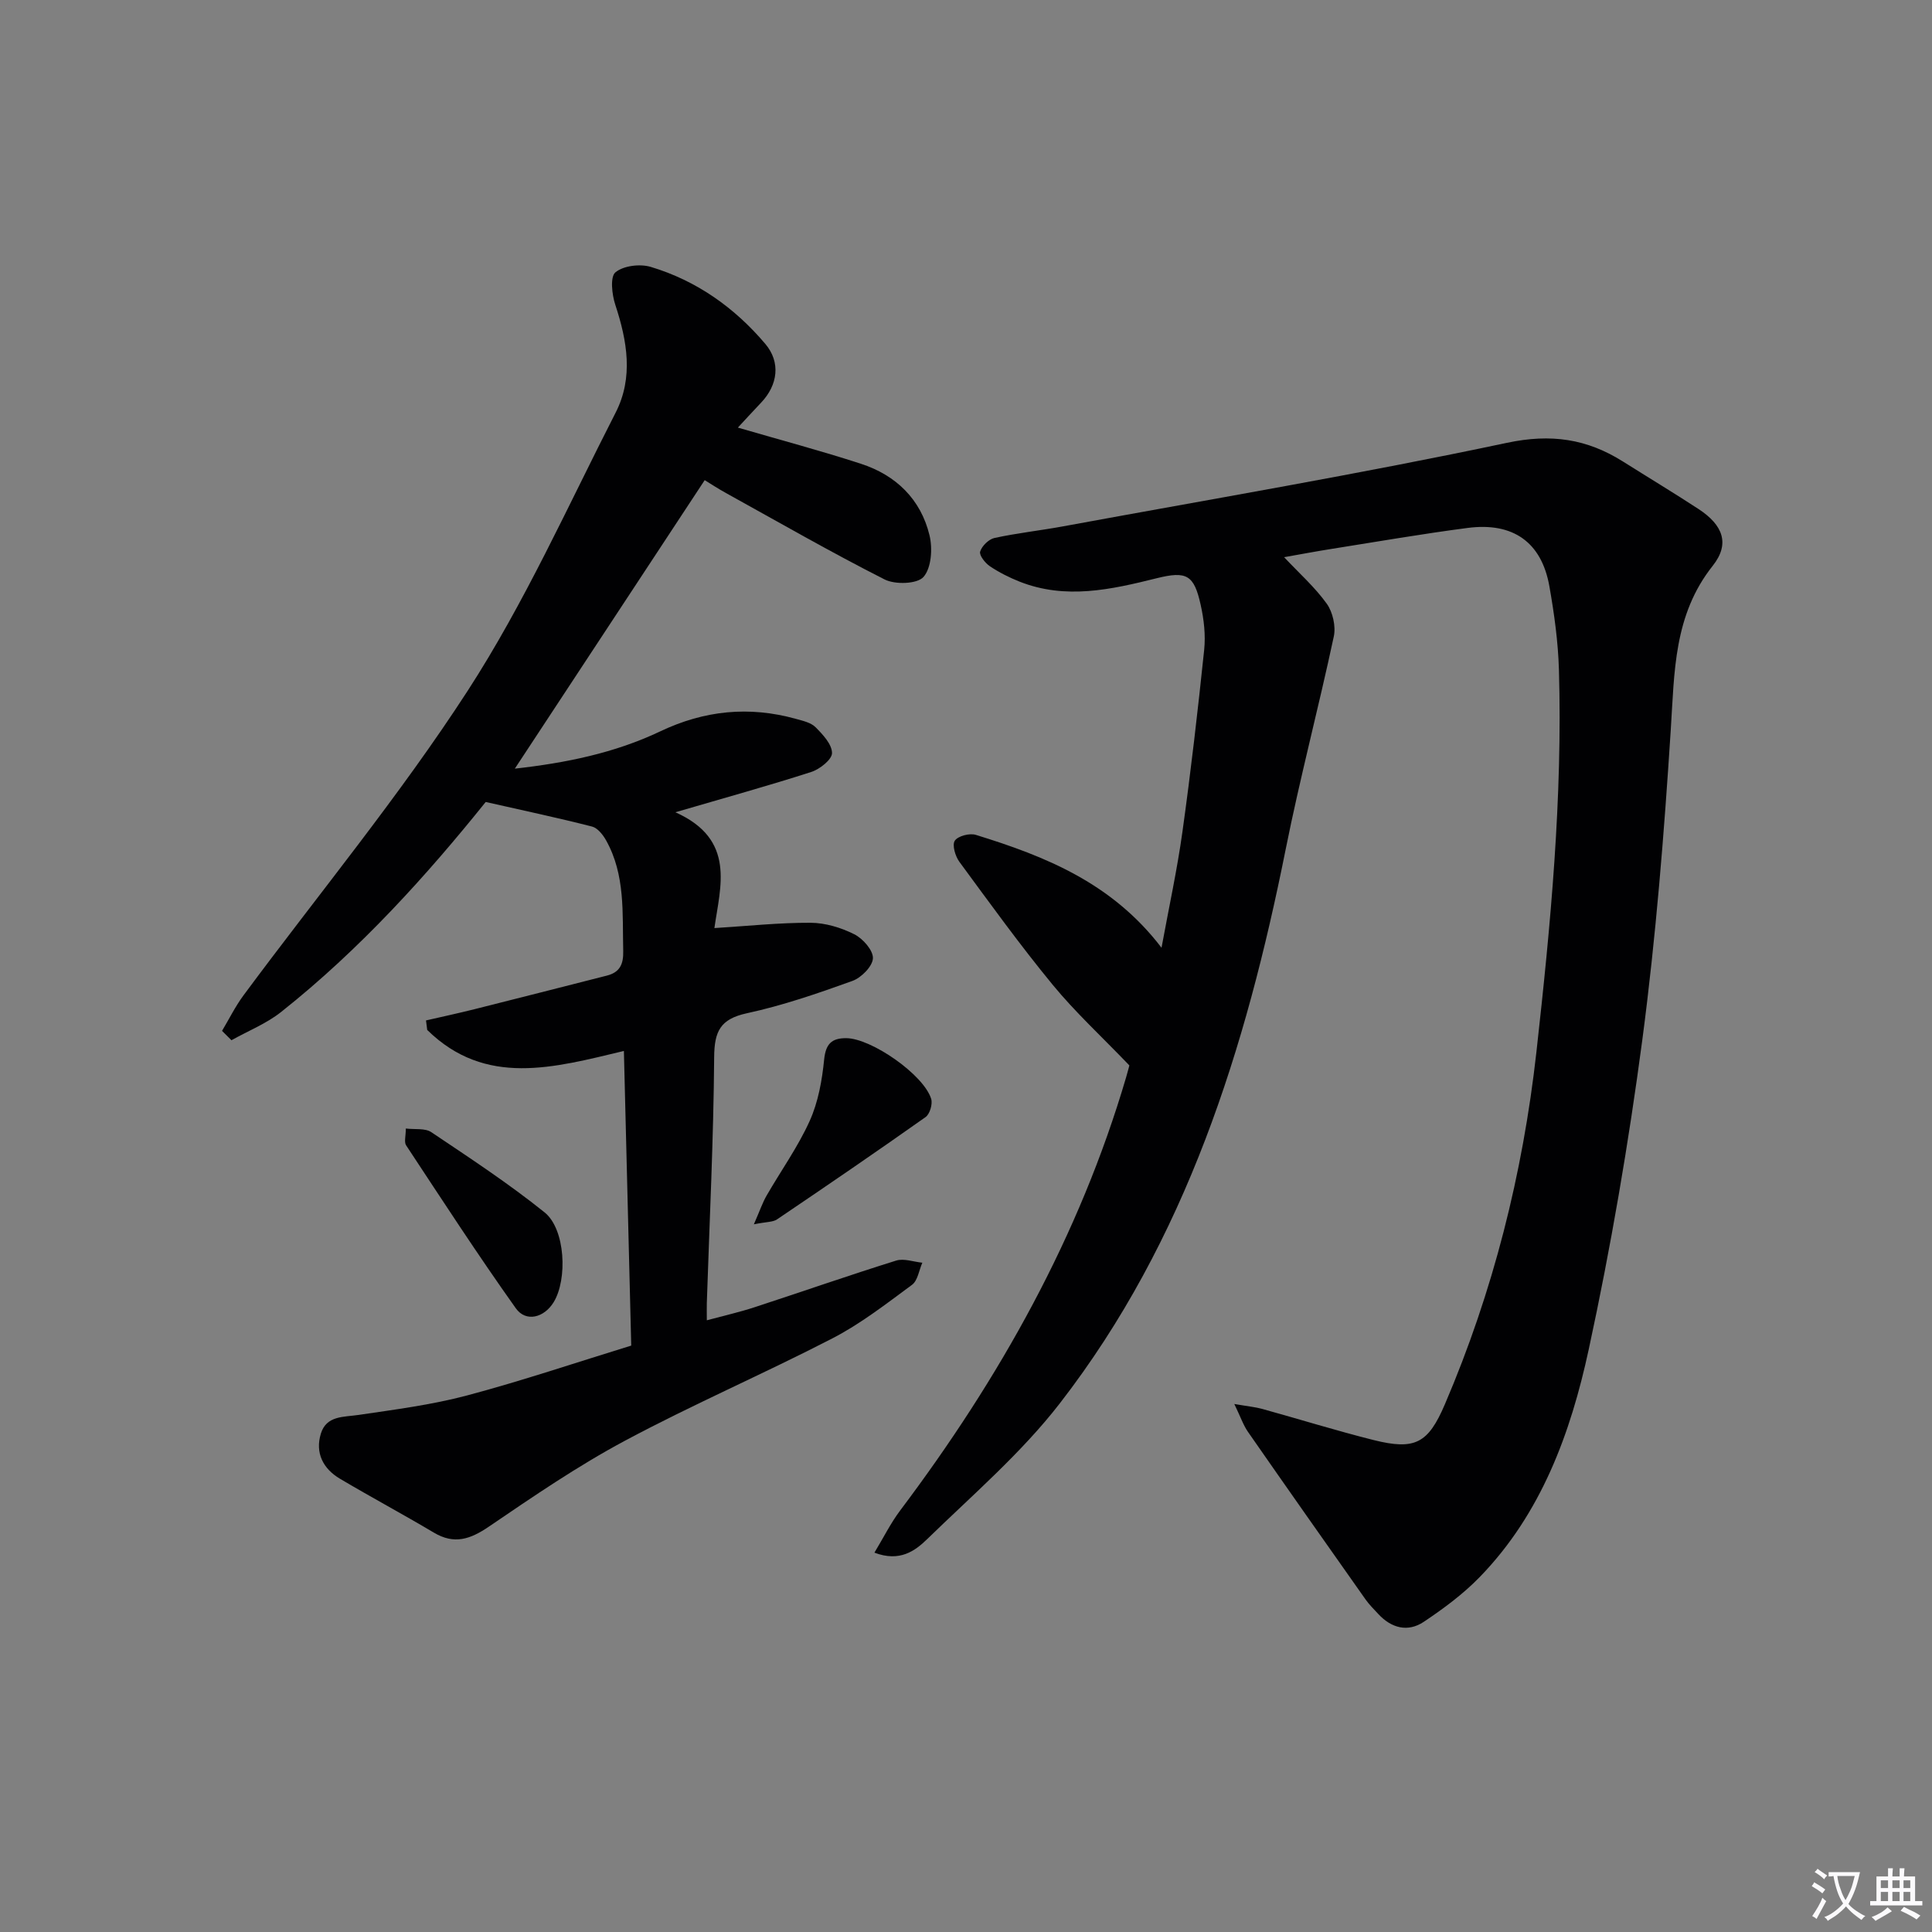 <svg enable-background="new 0 0 400 400" viewBox="0 0 400 400" xmlns="http://www.w3.org/2000/svg"><rect x="0" y="0" width="400" height="400" fill="#808080" stroke="none"/><path d="m377.9 391.2c-.2.3-.4.5-.6.8-.7-.6-1.4-1-2.2-1.5.2-.3.4-.5.5-.8.6.4 1.4.8 2.3 1.5zm-1.8 6.1c-.2-.2-.5-.4-.9-.6.4-.6.8-1.2 1.2-1.9s.7-1.3.9-1.9c.3.3.5.5.8.7-.7 1.3-1.4 2.6-2 3.7zm2.2-9c-.3.3-.5.5-.6.8-.6-.6-1.3-1.1-2-1.5.3-.3.5-.5.6-.7.6.5 1.3.9 2 1.4zm.3.2v-.9h2 4.5c-.3 1.3-.6 2.5-1 3.6s-.9 2.1-1.4 3c.4.5 1 1 1.6 1.4s1.2.8 1.9 1.1c-.3.2-.5.4-.8.8-.4-.3-1-.7-1.6-1.2s-1.2-1.1-1.6-1.6c-.5.6-1.1 1.1-1.7 1.6s-1.4.9-2.1 1.4c-.1-.3-.3-.5-.7-.8.6-.2 1.2-.5 1.9-1s1.4-1.1 2-1.8c-.5-.8-.9-1.6-1.2-2.5s-.6-2-.8-3.2c-.4.1-.7.1-1 .1zm2.5 2.7c.3 1 .7 1.7 1 2.2.3-.5.6-1.1 1-2s.6-1.9.9-3h-3.2-.4c.1.9.3 1.8.7 2.8z" fill="#fbfafc"/><path d="m396.5 388.5v1.5 3.6h1.5v.9c-.4 0-1 0-1.7 0h-7.9c-.5 0-.9 0-1.2 0v-.9h1.3v-3.5c0-.7 0-1.2 0-1.6h2.4c0-.8 0-1.4 0-1.7h1c0 .3-.1.8-.1 1.7h1.5c0-.8 0-1.4 0-1.7h1c0 .3-.1.9-.1 1.7zm-8.2 9.2c-.2-.3-.5-.5-.8-.8.8-.3 1.4-.6 1.9-.9s1-.7 1.4-1.1c.3.3.6.5.9.8-1.6 1-2.8 1.6-3.4 2zm2.6-6.8v-1.6h-1.5v1.6zm0 2.7v-1.9h-1.5v1.9zm2.4-2.7v-1.6h-1.5v1.6zm0 2.7v-1.9h-1.5v1.9zm.2 2 .7-.8c.4.2.9.5 1.6.8s1.3.7 1.8 1c-.3.3-.5.5-.8.8-.4-.3-1.5-1-3.3-1.8zm2-4.7v-1.6h-1.4v1.6zm0 2.7v-1.9h-1.4v1.9z" fill="#fbfafc"/><g fill="#010103"><path d="m255.55 290.68c2.77.48 4.33.62 5.81 1.03 7.67 2.12 15.28 4.49 23 6.43 8.62 2.16 11.32.69 14.78-7.38 10-23.36 16.13-47.69 18.96-72.97 2.94-26.31 5.43-52.63 4.66-79.13-.17-5.78-.97-11.58-1.98-17.29-1.61-9.09-7.5-13.29-16.89-12.07-9.38 1.22-18.71 2.84-28.05 4.32-3.24.51-6.46 1.12-9.98 1.74 3.15 3.35 6.38 6.21 8.83 9.63 1.25 1.75 1.91 4.68 1.46 6.78-3.14 14.72-7.01 29.3-9.96 44.05-8.25 41.26-20.6 80.92-46.75 114.71-7.97 10.3-18.08 18.98-27.48 28.13-2.5 2.43-5.68 4.8-10.92 2.8 1.88-3.11 3.37-6.13 5.36-8.77 20.55-27.31 37.07-56.71 46.76-89.68.37-1.26.69-2.53.66-2.43-5.75-5.99-11.21-11.02-15.88-16.7-6.76-8.22-13-16.87-19.31-25.45-.85-1.16-1.54-3.48-.95-4.37.65-.98 3.07-1.61 4.35-1.21 14.39 4.44 28.2 9.94 38.45 23.37 1.54-8.4 3.25-16.2 4.34-24.08 1.74-12.49 3.18-25.03 4.49-37.58.32-3.07-.05-6.33-.73-9.36-1.37-6.17-2.89-7.03-9.11-5.48-9.43 2.35-18.84 4.47-28.38.7-2.14-.85-4.25-1.91-6.15-3.19-.98-.66-2.24-2.27-2.01-3.03.36-1.17 1.78-2.56 2.97-2.82 4.7-1.02 9.5-1.54 14.23-2.41 30.65-5.64 61.4-10.83 91.87-17.29 9.16-1.94 16.56-.82 24.03 3.88 5.2 3.28 10.48 6.46 15.62 9.82 5.06 3.31 6.58 7.18 2.96 11.75-8.12 10.22-7.92 22-8.7 34.03-1.37 21.38-3.07 42.78-5.87 64.01-2.85 21.52-6.52 42.99-11.11 64.21-3.73 17.27-9.8 33.97-22.54 47.1-3.43 3.54-7.5 6.55-11.61 9.3-3.29 2.2-6.69 1.33-9.42-1.62-.9-.98-1.87-1.92-2.63-3-8.15-11.54-16.28-23.1-24.34-34.69-.98-1.41-1.54-3.1-2.84-5.79z"/><path d="m145.9 99.41c-13.05 19.83-26 39.51-39.31 59.73 10.57-1.18 20.67-3.23 30.13-7.73 9.09-4.33 18.38-5.27 28.05-2.58 1.43.4 3.11.76 4.08 1.73 1.51 1.52 3.4 3.53 3.41 5.35.01 1.33-2.52 3.34-4.28 3.91-8.8 2.84-17.73 5.3-28.15 8.35 12.61 5.63 9.28 15.42 8.08 23.98 6.94-.43 13.42-1.13 19.9-1.1 3.05.01 6.31 1 9.06 2.38 1.78.89 3.93 3.33 3.86 4.98-.08 1.67-2.41 4.02-4.25 4.68-7.17 2.59-14.44 5.09-21.88 6.7-5.49 1.2-6.7 3.75-6.74 9.08-.13 16.96-.96 33.91-1.52 50.87-.03.97 0 1.95 0 3.61 3.57-.96 6.76-1.68 9.85-2.69 9.79-3.2 19.52-6.6 29.35-9.67 1.6-.5 3.6.26 5.42.44-.69 1.56-.95 3.7-2.14 4.58-5.33 3.93-10.64 8.07-16.49 11.09-14.18 7.32-28.87 13.66-42.93 21.18-9.78 5.23-19 11.54-28.18 17.79-3.85 2.62-7.16 3.76-11.38 1.25-6.43-3.82-13.02-7.35-19.45-11.16-3.5-2.07-5.18-5.35-3.96-9.34 1.16-3.77 4.69-3.41 7.85-3.88 7.5-1.11 15.08-2.08 22.39-4.02 11.36-3.02 22.53-6.8 34.02-10.33-.51-20.45-1.02-40.68-1.52-61-14.5 3.46-28.63 7.51-40.72-4.35-.08-.66-.17-1.31-.25-1.97 3.34-.77 6.69-1.49 10.01-2.32 9.15-2.29 18.29-4.64 27.43-6.96 2.68-.68 3.46-2.34 3.39-5.11-.19-7.81.47-15.73-3.55-22.9-.65-1.16-1.76-2.56-2.9-2.85-7.08-1.81-14.24-3.33-22.02-5.09-12.08 15.04-25.97 30.49-42.36 43.48-3.05 2.42-6.84 3.92-10.28 5.85-.65-.65-1.3-1.29-1.95-1.94 1.47-2.46 2.75-5.06 4.45-7.36 15.54-20.98 32.25-41.2 46.42-63.07 11.78-18.19 20.73-38.22 30.63-57.59 3.7-7.24 2.39-14.82-.08-22.31-.7-2.12-1.1-5.79.03-6.72 1.67-1.38 5.1-1.79 7.32-1.12 9.46 2.84 17.34 8.42 23.7 15.93 3.23 3.8 2.61 8.51-.84 12.15-1.67 1.76-3.31 3.55-4.83 5.19 8.81 2.57 17.22 4.8 25.48 7.49 7.26 2.36 12.4 7.35 14.2 14.83.66 2.72.38 6.75-1.25 8.6-1.31 1.48-5.87 1.62-8.05.52-11.11-5.63-21.92-11.85-32.82-17.88-1.64-.9-3.16-1.9-4.43-2.68z"/><path d="m84.02 233.65c1.9.23 3.99-.11 5.27.75 7.96 5.34 16 10.62 23.46 16.61 4.32 3.47 4.78 13.88 1.87 18.61-1.96 3.19-5.73 4.2-7.83 1.24-7.86-11.05-15.25-22.43-22.72-33.75-.43-.68-.05-1.89-.05-3.46z"/><path d="m156.08 253.48c1.22-2.78 1.77-4.43 2.61-5.9 2.98-5.18 6.51-10.1 8.95-15.51 1.76-3.9 2.56-8.39 2.99-12.7.33-3.26 1.57-4.44 4.57-4.43 5.19.03 16.04 7.55 17.59 12.57.33 1.07-.28 3.15-1.16 3.77-10.17 7.19-20.45 14.22-30.77 21.19-.85.57-2.15.48-4.78 1.01z"/></g></svg>
